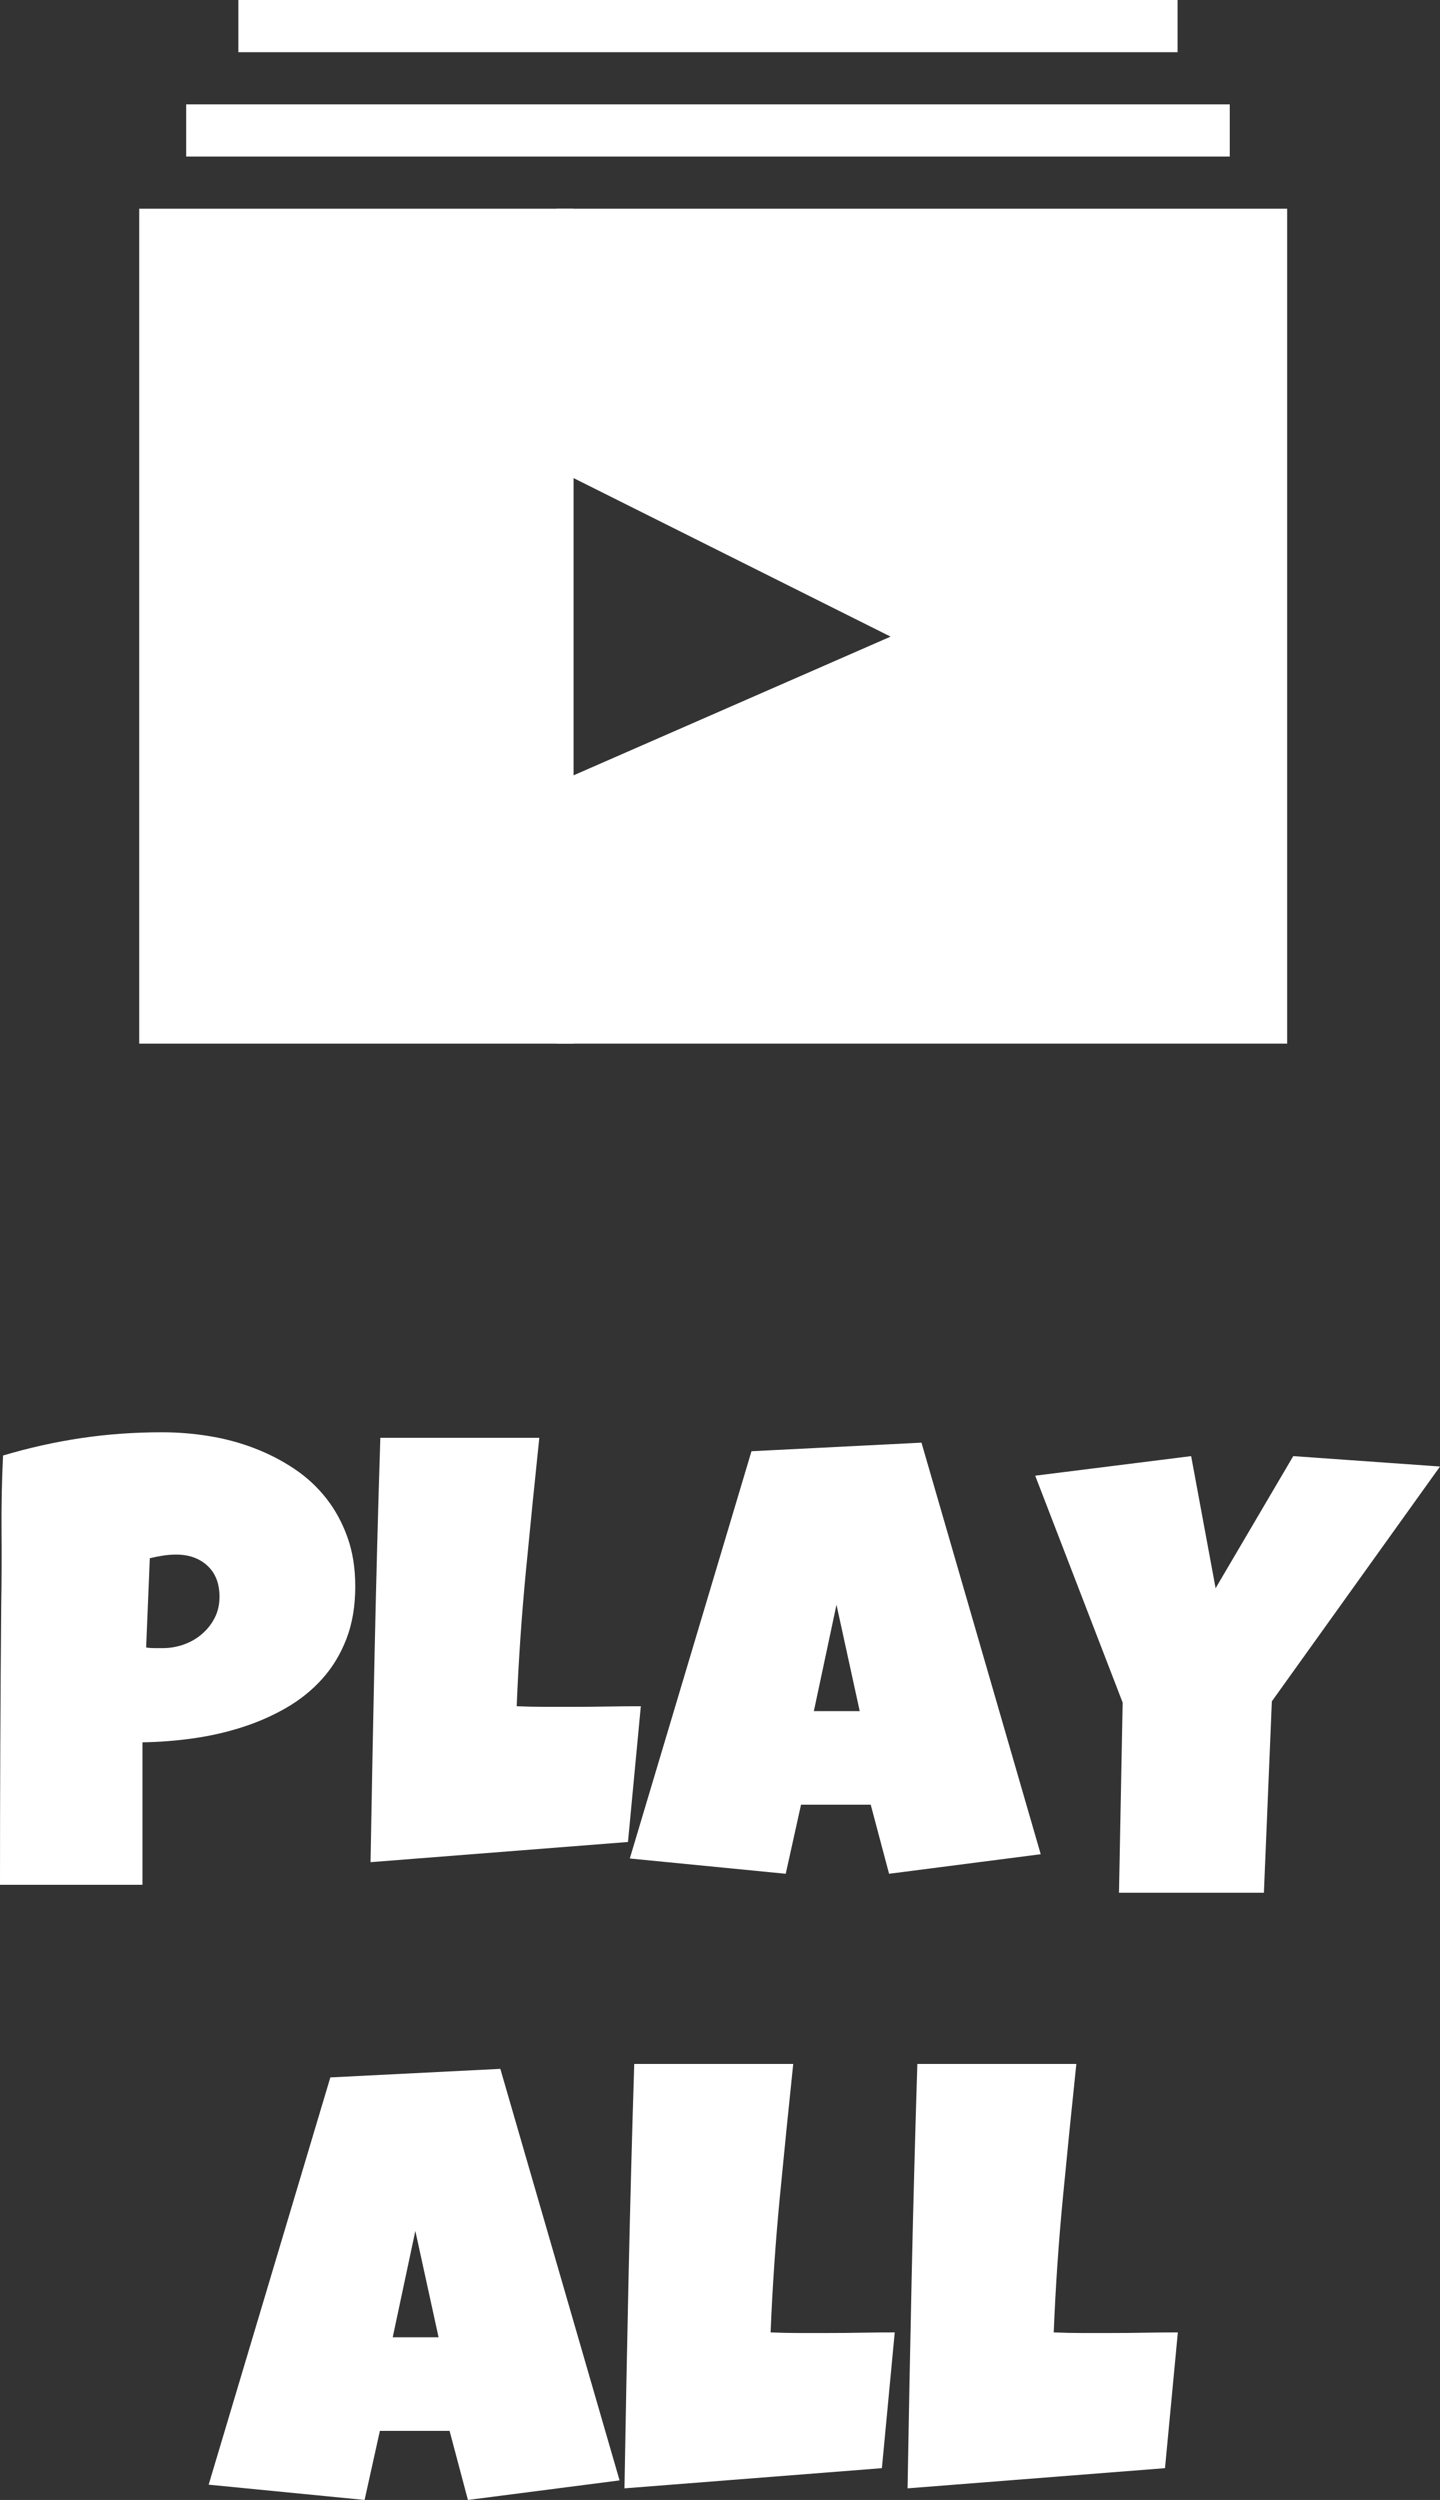 <?xml version="1.0" standalone="no"?><!-- Generator: Gravit.io --><svg xmlns="http://www.w3.org/2000/svg" xmlns:xlink="http://www.w3.org/1999/xlink" style="isolation:isolate" viewBox="150 123 113.751 197.469" width="113.751" height="197.469"><rect x="150" y="123" width="113.751" height="197.469" fill="#333333" stroke="none"/><g id="playall_btn"><path d=" M 168.829 123 L 168.829 127.122 L 243.021 127.122 L 243.021 123 L 168.829 123 Z " fill-rule="evenodd" fill="rgb(255,255,255)"/><path d=" M 164.707 131.244 L 164.707 135.365 L 247.143 135.365 L 247.143 131.244 L 164.707 131.244 Z " fill-rule="evenodd" fill="rgb(255,255,255)"/><path d=" M 189.523 286.416 L 198.942 318.923 L 186.963 320.469 L 185.514 315.011 L 180.008 315.011 L 178.8 320.469 L 166.483 319.261 L 176.095 287.092 L 189.523 286.416 Z  M 181.022 307.62 L 184.645 307.62 L 182.809 299.216 L 181.022 307.62 Z  M 220.678 307.234 L 220.678 307.234 L 219.664 317.957 L 199.329 319.551 L 199.329 319.551 Q 199.473 311.122 199.655 302.79 L 199.655 302.79 L 199.655 302.79 Q 199.836 294.458 200.101 286.029 L 200.101 286.029 L 212.66 286.029 L 212.66 286.029 Q 212.104 291.318 211.597 296.595 L 211.597 296.595 L 211.597 296.595 Q 211.09 301.872 210.873 307.234 L 210.873 307.234 L 210.873 307.234 Q 212.008 307.282 213.119 307.282 L 213.119 307.282 L 213.119 307.282 Q 214.23 307.282 215.365 307.282 L 215.365 307.282 L 215.365 307.282 Q 216.717 307.282 218.021 307.258 L 218.021 307.258 L 218.021 307.258 Q 219.326 307.234 220.678 307.234 Z  M 243.042 307.234 L 243.042 307.234 L 242.028 317.957 L 221.692 319.551 L 221.692 319.551 Q 221.837 311.122 222.018 302.79 L 222.018 302.79 L 222.018 302.79 Q 222.2 294.458 222.465 286.029 L 222.465 286.029 L 235.024 286.029 L 235.024 286.029 Q 234.468 291.318 233.961 296.595 L 233.961 296.595 L 233.961 296.595 Q 233.454 301.872 233.237 307.234 L 233.237 307.234 L 233.237 307.234 Q 234.372 307.282 235.483 307.282 L 235.483 307.282 L 235.483 307.282 Q 236.594 307.282 237.729 307.282 L 237.729 307.282 L 237.729 307.282 Q 239.081 307.282 240.385 307.258 L 240.385 307.258 L 240.385 307.258 Q 241.689 307.234 243.042 307.234 Z  M 178.064 248.305 L 178.064 248.305 L 178.064 248.305 Q 178.064 250.648 177.363 252.459 L 177.363 252.459 L 177.363 252.459 Q 176.663 254.271 175.443 255.623 L 175.443 255.623 L 175.443 255.623 Q 174.224 256.976 172.581 257.917 L 172.581 257.917 L 172.581 257.917 Q 170.939 258.859 169.067 259.451 L 169.067 259.451 L 169.067 259.451 Q 167.196 260.043 165.191 260.32 L 165.191 260.32 L 165.191 260.32 Q 163.186 260.598 161.254 260.622 L 161.254 260.622 L 161.254 271.877 L 150 271.877 L 150 271.877 Q 150 266.346 150.024 260.864 L 150.024 260.864 L 150.024 260.864 Q 150.048 255.382 150.097 249.803 L 150.097 249.803 L 150.097 249.803 Q 150.145 246.856 150.121 243.91 L 150.121 243.91 L 150.121 243.91 Q 150.097 240.963 150.242 237.969 L 150.242 237.969 L 150.242 237.969 Q 153.333 237.051 156.424 236.592 L 156.424 236.592 L 156.424 236.592 Q 159.516 236.133 162.8 236.133 L 162.8 236.133 L 162.8 236.133 Q 164.66 236.133 166.519 236.435 L 166.519 236.435 L 166.519 236.435 Q 168.379 236.737 170.082 237.389 L 170.082 237.389 L 170.082 237.389 Q 171.784 238.041 173.245 239.019 L 173.245 239.019 L 173.245 239.019 Q 174.707 239.997 175.769 241.35 L 175.769 241.35 L 175.769 241.35 Q 176.832 242.702 177.448 244.429 L 177.448 244.429 L 177.448 244.429 Q 178.064 246.156 178.064 248.305 Z  M 167.34 249.126 L 167.34 249.126 L 167.34 249.126 Q 167.34 247.557 166.386 246.675 L 166.386 246.675 L 166.386 246.675 Q 165.433 245.794 163.911 245.794 L 163.911 245.794 L 163.911 245.794 Q 163.404 245.794 162.86 245.878 L 162.86 245.878 L 162.86 245.878 Q 162.317 245.963 161.834 246.083 L 161.834 246.083 L 161.544 253.136 L 161.544 253.136 Q 161.882 253.184 162.196 253.184 L 162.196 253.184 L 162.196 253.184 Q 162.51 253.184 162.848 253.184 L 162.848 253.184 L 162.848 253.184 Q 163.718 253.184 164.527 252.894 L 164.527 252.894 L 164.527 252.894 Q 165.336 252.604 165.964 252.061 L 165.964 252.061 L 165.964 252.061 Q 166.592 251.517 166.966 250.781 L 166.966 250.781 L 166.966 250.781 Q 167.34 250.044 167.34 249.126 Z  M 200.621 257.773 L 200.621 257.773 L 199.606 268.496 L 179.271 270.09 L 179.271 270.09 Q 179.416 261.661 179.597 253.329 L 179.597 253.329 L 179.597 253.329 Q 179.778 244.997 180.044 236.568 L 180.044 236.568 L 192.602 236.568 L 192.602 236.568 Q 192.047 241.857 191.54 247.134 L 191.54 247.134 L 191.54 247.134 Q 191.033 252.411 190.815 257.773 L 190.815 257.773 L 190.815 257.773 Q 191.95 257.821 193.061 257.821 L 193.061 257.821 L 193.061 257.821 Q 194.172 257.821 195.307 257.821 L 195.307 257.821 L 195.307 257.821 Q 196.66 257.821 197.964 257.797 L 197.964 257.797 L 197.964 257.797 Q 199.268 257.773 200.621 257.773 Z  M 222.791 236.954 L 232.21 269.462 L 220.231 271.007 L 218.782 265.549 L 213.276 265.549 L 212.068 271.007 L 199.751 269.8 L 209.363 237.631 L 222.791 236.954 Z  M 214.29 258.159 L 217.913 258.159 L 216.077 249.754 L 214.29 258.159 Z  M 252.159 238.017 L 263.751 238.838 L 250.468 257.386 L 249.84 272.505 L 238.393 272.505 L 238.683 257.483 L 231.775 239.563 L 244.093 238.017 L 246.025 248.45 L 252.159 238.017 Z " fill-rule="evenodd" fill="rgb(255,255,255)"/><rect x="160.998" y="139.487" width="34.31" height="65.948" transform="matrix(1,0,0,1,0,0)" fill="rgb(255,255,255)"/><path d=" M 251.677 139.487 L 251.677 205.436 L 193.972 205.436 L 193.972 184.827 L 220.351 173.286 L 193.972 160.096 L 193.972 139.487 L 251.677 139.487 Z " fill="rgb(255,255,255)"/></g></svg>